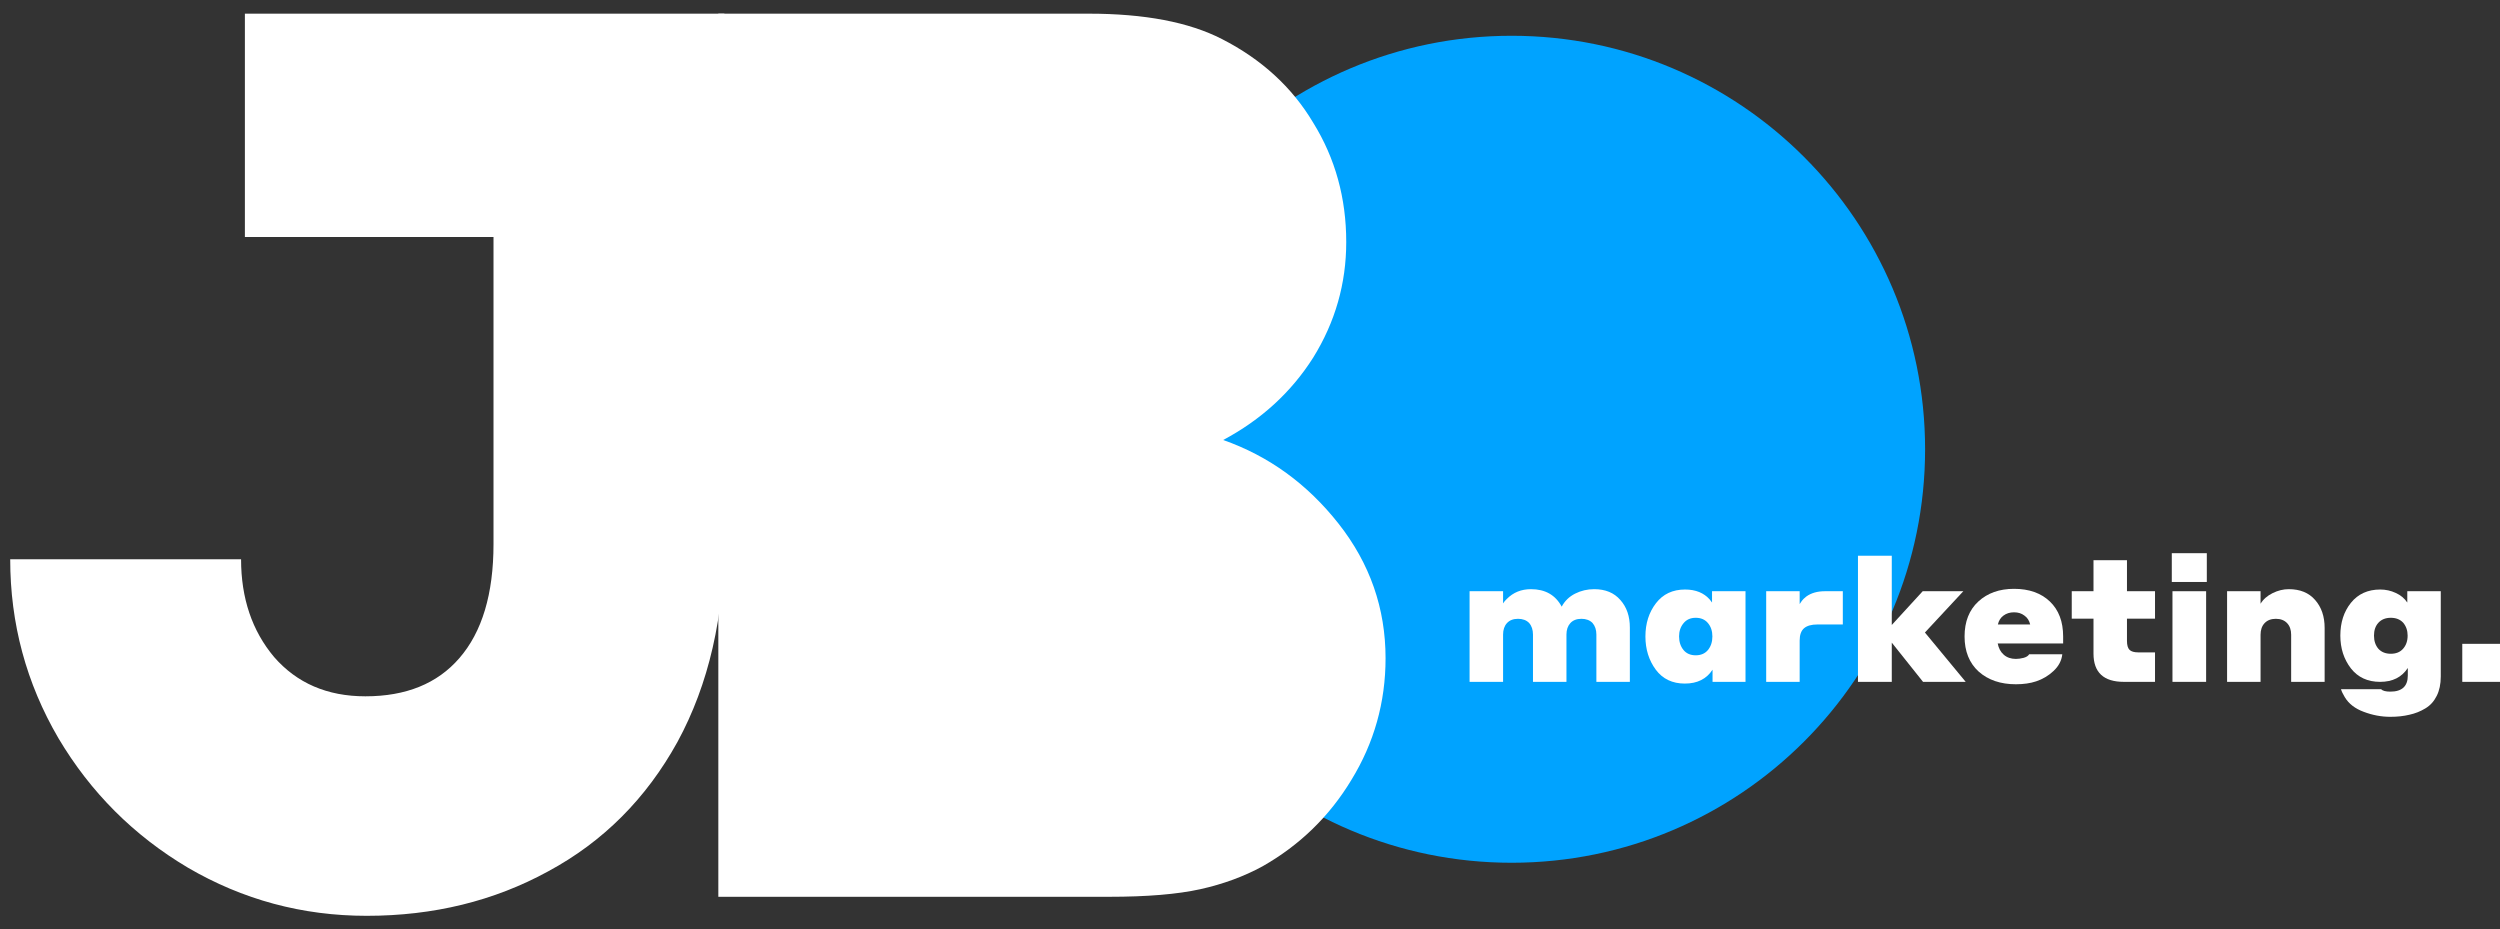 <svg width="156" height="58" viewBox="0 0 156 58" fill="none" xmlns="http://www.w3.org/2000/svg">
<rect x="0" y="0" width="156" height="58" fill="#333333" stroke="none"/>
<path d="M120.126 28.034C120.126 42.284 108.574 53.836 94.324 53.836C80.074 53.836 68.522 42.284 68.522 28.034C68.522 13.784 80.074 2.232 94.324 2.232C108.574 2.232 120.126 13.784 120.126 28.034Z" fill="#00A3FF"/>
<path d="M30.795 14.788H15.281V0.853H45.201V33.553C45.201 38.462 44.225 42.711 42.272 46.3C40.32 49.837 37.629 52.529 34.199 54.376C30.821 56.224 27.048 57.147 22.88 57.147C18.869 57.147 15.149 56.145 11.719 54.139C8.341 52.133 5.65 49.441 3.645 46.063C1.64 42.632 0.637 38.91 0.637 34.899H15.043C15.043 37.327 15.729 39.359 17.101 40.995C18.526 42.632 20.426 43.45 22.8 43.45C25.333 43.45 27.286 42.658 28.658 41.075C30.083 39.438 30.795 37.063 30.795 33.949V14.788Z" fill="white"/>
<path d="M67.937 0.853C71.42 0.853 74.19 1.38 76.248 2.436C78.728 3.703 80.628 5.445 81.947 7.662C83.319 9.879 84.005 12.36 84.005 15.104C84.005 17.691 83.319 20.093 81.947 22.309C80.575 24.474 78.702 26.189 76.327 27.456C79.177 28.459 81.578 30.201 83.531 32.682C85.483 35.163 86.459 37.96 86.459 41.075C86.459 43.819 85.747 46.353 84.322 48.675C82.95 50.945 81.103 52.74 78.781 54.059C77.62 54.693 76.327 55.168 74.903 55.485C73.478 55.801 71.578 55.96 69.204 55.96H44.824V0.853H67.937Z" fill="white"/>
<path d="M93.792 39.597V42.548H91.702V36.892H93.792V37.652C93.855 37.552 93.933 37.459 94.025 37.374C94.428 36.967 94.93 36.764 95.531 36.764C96.422 36.764 97.061 37.128 97.45 37.855C97.641 37.498 97.921 37.227 98.288 37.042C98.656 36.857 99.052 36.764 99.476 36.764C100.176 36.764 100.72 36.989 101.109 37.438C101.505 37.88 101.703 38.453 101.703 39.159V42.548H99.614V39.597C99.614 39.298 99.532 39.056 99.37 38.87C99.2 38.699 98.97 38.614 98.681 38.614C98.384 38.614 98.154 38.703 97.991 38.881C97.829 39.059 97.747 39.298 97.747 39.597V42.548H95.658V39.597C95.658 39.298 95.577 39.056 95.414 38.87C95.245 38.699 95.015 38.614 94.725 38.614C94.428 38.614 94.198 38.703 94.035 38.881C93.873 39.059 93.792 39.298 93.792 39.597Z" fill="white"/>
<path d="M106.863 42.548V41.789C106.488 42.367 105.912 42.655 105.134 42.655C104.357 42.655 103.752 42.367 103.321 41.789C102.89 41.205 102.674 40.513 102.674 39.715C102.674 38.903 102.893 38.211 103.332 37.641C103.77 37.071 104.374 36.786 105.145 36.786C105.81 36.786 106.326 36.996 106.693 37.416C106.778 37.523 106.824 37.584 106.831 37.598V36.892H108.92V42.548H106.863ZM106.577 40.56C106.761 40.332 106.853 40.05 106.853 39.715C106.853 39.38 106.761 39.102 106.577 38.881C106.393 38.66 106.138 38.55 105.813 38.55C105.488 38.55 105.233 38.664 105.05 38.892C104.866 39.113 104.774 39.387 104.774 39.715C104.774 40.05 104.866 40.332 105.05 40.56C105.233 40.781 105.488 40.891 105.813 40.891C106.138 40.891 106.393 40.781 106.577 40.56Z" fill="white"/>
<path d="M112.299 39.972V42.548H110.21V36.892H112.299V37.694C112.32 37.666 112.366 37.598 112.437 37.491C112.486 37.42 112.578 37.331 112.712 37.224C113.016 37.003 113.405 36.892 113.879 36.892H114.992V38.967H113.402C113.034 38.967 112.758 39.045 112.574 39.202C112.391 39.359 112.299 39.615 112.299 39.972Z" fill="white"/>
<path d="M119.998 42.548L118.047 40.1V42.548H115.937V34.679H118.047V38.999L119.977 36.892H122.512L120.115 39.469L122.66 42.548H119.998Z" fill="white"/>
<path d="M125.675 36.743C126.616 36.743 127.361 37.007 127.913 37.534C128.464 38.062 128.74 38.788 128.74 39.715V40.153H124.657C124.714 40.453 124.841 40.688 125.039 40.859C125.237 41.03 125.488 41.116 125.792 41.116C125.94 41.116 126.099 41.094 126.269 41.051C126.446 41.002 126.563 40.927 126.619 40.827H128.687C128.645 41.219 128.464 41.565 128.146 41.864C127.828 42.163 127.464 42.381 127.054 42.516C126.693 42.637 126.273 42.698 125.792 42.698C124.837 42.698 124.063 42.434 123.469 41.907C122.883 41.372 122.589 40.642 122.589 39.715C122.589 38.788 122.876 38.062 123.448 37.534C124.021 37.007 124.763 36.743 125.675 36.743ZM126.322 38.411C126.145 38.275 125.93 38.208 125.675 38.208C125.421 38.208 125.202 38.275 125.018 38.411C124.841 38.539 124.724 38.724 124.668 38.967H126.683C126.626 38.724 126.506 38.539 126.322 38.411Z" fill="white"/>
<path d="M134.473 40.709V42.548H132.532C131.267 42.548 130.634 41.96 130.634 40.784V38.603H129.277V36.892H130.634V34.957H132.723V36.892H134.473V38.603H132.723V39.993C132.723 40.257 132.776 40.442 132.882 40.549C132.989 40.656 133.172 40.709 133.434 40.709H134.473Z" fill="white"/>
<path d="M135.52 36.315V34.519H137.705V36.315H135.52ZM135.562 42.548V36.892H137.662V42.548H135.562Z" fill="white"/>
<path d="M141.059 39.608V42.548H138.97V36.892H141.059V37.673C141.228 37.395 141.479 37.174 141.812 37.01C142.144 36.846 142.48 36.764 142.819 36.764C143.526 36.764 144.074 36.989 144.463 37.438C144.859 37.887 145.057 38.468 145.057 39.181V42.548H142.968V39.608C142.968 39.302 142.883 39.059 142.713 38.881C142.543 38.703 142.31 38.614 142.013 38.614C141.716 38.614 141.483 38.703 141.313 38.881C141.144 39.059 141.059 39.302 141.059 39.608Z" fill="white"/>
<path d="M150.247 42.153V41.682C149.872 42.26 149.296 42.548 148.518 42.548C147.741 42.548 147.133 42.267 146.694 41.704C146.256 41.133 146.037 40.453 146.037 39.662C146.037 38.849 146.256 38.168 146.694 37.62C147.14 37.064 147.751 36.786 148.529 36.786C148.868 36.786 149.19 36.857 149.494 36.999C149.798 37.135 150.038 37.334 150.215 37.598V36.892H152.304V42.217C152.304 42.687 152.22 43.09 152.05 43.425C151.88 43.767 151.643 44.027 151.339 44.206C151.035 44.391 150.703 44.523 150.342 44.601C149.989 44.687 149.593 44.729 149.155 44.729C148.596 44.729 148.045 44.626 147.5 44.419C146.956 44.22 146.56 43.913 146.313 43.5C146.192 43.3 146.115 43.136 146.079 43.008H148.582C148.681 43.108 148.872 43.158 149.155 43.158C149.883 43.158 150.247 42.823 150.247 42.153ZM150.236 39.662C150.236 39.348 150.145 39.081 149.961 38.86C149.77 38.653 149.512 38.55 149.187 38.55C148.861 38.55 148.603 38.653 148.412 38.86C148.229 39.059 148.137 39.327 148.137 39.662C148.137 39.997 148.229 40.271 148.412 40.485C148.603 40.692 148.861 40.795 149.187 40.795C149.512 40.795 149.766 40.692 149.95 40.485C150.141 40.271 150.236 39.997 150.236 39.662Z" fill="white"/>
<path d="M153.646 42.548V40.175H156V42.548H153.646Z" fill="white"/>
</svg>
